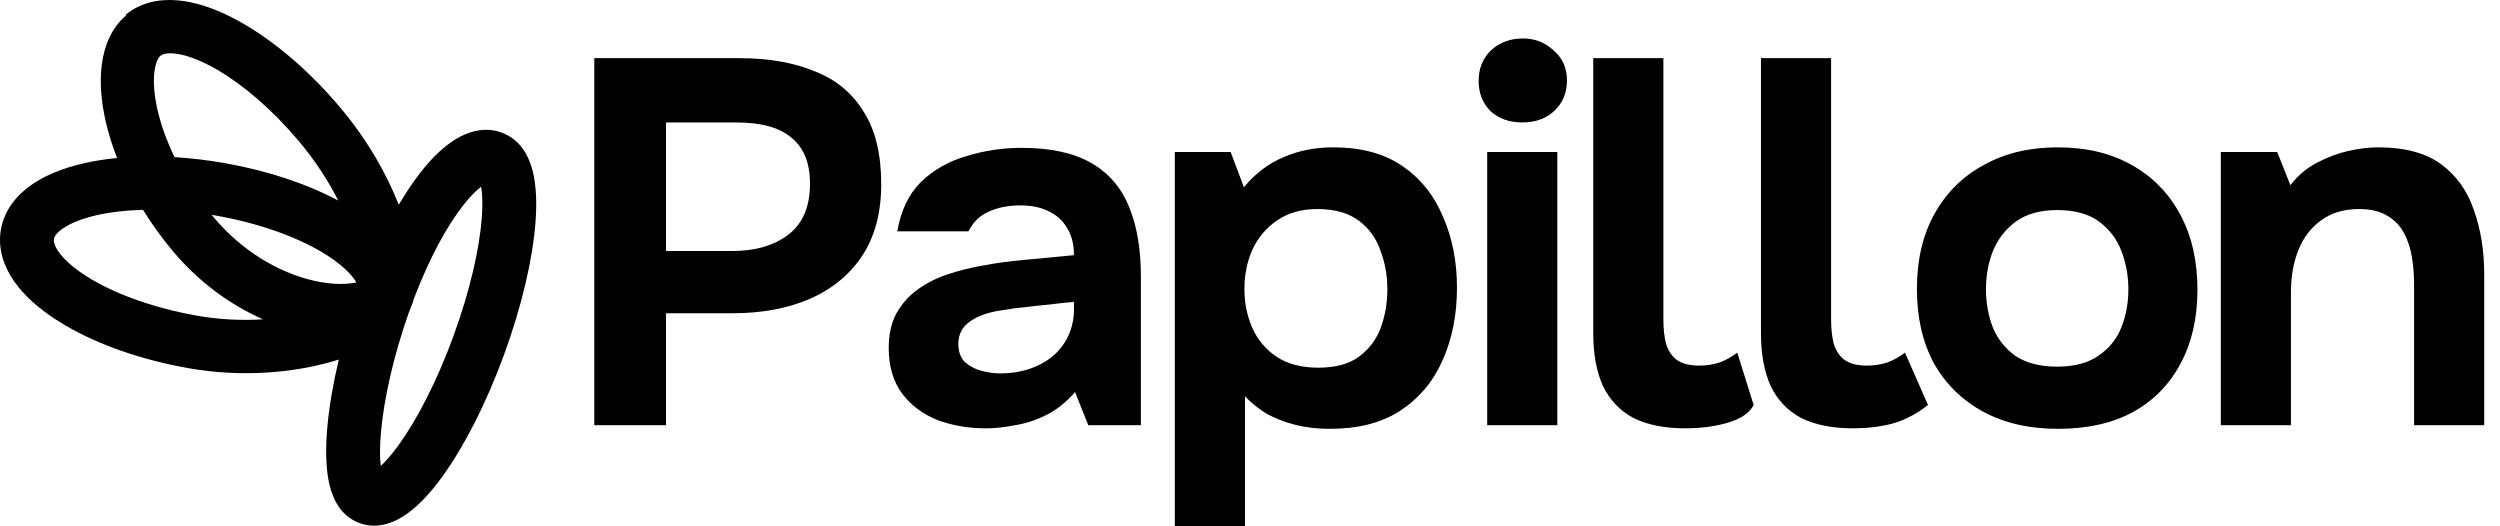 <svg width="114" height="24" viewBox="0 0 114 24" fill="none" xmlns="http://www.w3.org/2000/svg">
<path fill-rule="evenodd" clip-rule="evenodd" d="M4.832 5.589C4.954 6.111 5.123 6.653 5.338 7.204C4.79 7.258 4.27 7.341 3.787 7.454C2.897 7.661 2.072 7.98 1.416 8.443C0.755 8.91 0.199 9.577 0.042 10.46C-0.114 11.343 0.18 12.159 0.641 12.823C1.098 13.481 1.764 14.062 2.529 14.56C2.672 14.653 2.82 14.744 2.973 14.834C4.467 15.713 6.438 16.41 8.61 16.792C11.06 17.222 13.391 16.992 15.162 16.482C15.259 16.454 15.354 16.425 15.449 16.396C15.189 17.489 15.012 18.531 14.928 19.455C14.847 20.358 14.849 21.213 14.984 21.915C15.087 22.446 15.343 23.281 16.08 23.702C16.178 23.761 16.285 23.813 16.402 23.855C17.29 24.177 18.105 23.764 18.611 23.393C19.161 22.99 19.691 22.395 20.182 21.715C21.175 20.342 22.177 18.385 22.987 16.167C23.797 13.95 24.293 11.809 24.419 10.122C24.482 9.287 24.459 8.491 24.298 7.83C24.167 7.297 23.876 6.586 23.206 6.202C23.103 6.14 22.991 6.087 22.87 6.043C22.075 5.754 21.314 6.018 20.766 6.355C20.206 6.699 19.677 7.225 19.194 7.84C18.854 8.271 18.515 8.773 18.183 9.338C17.641 7.96 16.782 6.41 15.514 4.904C14.148 3.283 12.62 1.97 11.159 1.116C10.949 0.993 10.74 0.878 10.533 0.774C9.718 0.363 8.879 0.079 8.078 0.014C7.27 -0.052 6.414 0.103 5.724 0.679L5.748 0.708C5.069 1.281 4.756 2.109 4.646 2.916C4.535 3.736 4.614 4.655 4.832 5.589ZM9.474 2.946C9.623 3.021 9.776 3.104 9.931 3.194C11.096 3.88 12.407 4.988 13.626 6.434C14.396 7.349 14.985 8.276 15.423 9.145C13.992 8.383 12.193 7.78 10.229 7.435C9.458 7.3 8.696 7.21 7.959 7.166C7.601 6.425 7.344 5.703 7.19 5.043C7.018 4.304 6.984 3.69 7.045 3.239C7.108 2.778 7.25 2.6 7.315 2.546C7.376 2.495 7.533 2.406 7.915 2.437C8.304 2.469 8.833 2.622 9.474 2.946ZM8.997 14.397C7.06 14.057 5.39 13.449 4.201 12.756C4.092 12.691 3.988 12.627 3.887 12.561C3.285 12.17 2.888 11.791 2.666 11.471C2.448 11.157 2.447 10.977 2.46 10.898C2.474 10.82 2.537 10.651 2.85 10.43C3.169 10.206 3.672 9.985 4.372 9.822C4.992 9.677 5.718 9.589 6.522 9.568C6.92 10.214 7.378 10.852 7.893 11.464C9.115 12.915 10.561 13.931 11.995 14.561C11.059 14.62 10.041 14.581 8.997 14.397ZM9.843 9.83C11.78 10.17 13.45 10.778 14.639 11.472C14.748 11.536 14.852 11.601 14.953 11.666C15.554 12.058 15.952 12.437 16.174 12.757C16.203 12.799 16.229 12.839 16.251 12.877C16.148 12.899 16.031 12.918 15.899 12.931C15.401 12.978 14.772 12.928 14.067 12.74C12.66 12.365 11.056 11.467 9.748 9.914C9.715 9.875 9.683 9.836 9.651 9.797C9.714 9.808 9.779 9.819 9.843 9.83ZM21.133 9.348C21.452 8.942 21.727 8.675 21.94 8.516C21.996 8.835 22.017 9.304 21.971 9.923C21.865 11.333 21.434 13.252 20.678 15.323C19.921 17.393 19.013 19.139 18.183 20.287C17.87 20.721 17.591 21.037 17.361 21.249C17.317 20.868 17.315 20.345 17.374 19.691C17.509 18.183 17.947 16.219 18.644 14.246C18.68 14.169 18.713 14.088 18.74 14.002C18.801 13.873 18.843 13.742 18.873 13.621C19.596 11.726 20.405 10.272 21.133 9.348Z" fill="black"/>
<path d="M27.099 19.39V2.652H33.715C35.033 2.652 36.172 2.849 37.132 3.243C38.109 3.622 38.858 4.236 39.378 5.087C39.915 5.923 40.184 7.026 40.184 8.397C40.184 9.705 39.891 10.8 39.305 11.683C38.719 12.55 37.914 13.204 36.888 13.645C35.879 14.071 34.724 14.284 33.422 14.284H30.37V19.39H27.099ZM30.37 11.447H33.373C34.447 11.447 35.31 11.194 35.961 10.69C36.612 10.186 36.937 9.414 36.937 8.373C36.937 7.444 36.66 6.75 36.107 6.293C35.57 5.82 34.724 5.584 33.568 5.584H30.37V11.447Z" fill="black"/>
<path d="M44.945 19.532C44.164 19.532 43.431 19.406 42.748 19.154C42.081 18.886 41.544 18.484 41.137 17.948C40.73 17.396 40.526 16.703 40.526 15.867C40.526 15.253 40.64 14.733 40.868 14.307C41.112 13.866 41.43 13.504 41.82 13.22C42.227 12.92 42.691 12.684 43.212 12.511C43.733 12.337 44.27 12.203 44.823 12.109C45.393 11.998 46.027 11.912 46.727 11.849C47.427 11.786 48.176 11.715 48.973 11.636C48.973 11.163 48.875 10.761 48.68 10.43C48.485 10.083 48.208 9.823 47.85 9.65C47.492 9.461 47.053 9.366 46.532 9.366C45.978 9.366 45.498 9.461 45.092 9.65C44.685 9.823 44.375 10.123 44.164 10.548H40.917C41.08 9.603 41.438 8.854 41.991 8.302C42.561 7.751 43.252 7.357 44.066 7.12C44.88 6.868 45.718 6.742 46.581 6.742C47.899 6.742 48.957 6.971 49.754 7.428C50.552 7.885 51.13 8.555 51.488 9.437C51.846 10.304 52.025 11.368 52.025 12.629V19.39H49.626L49.022 17.877C48.648 18.318 48.216 18.665 47.728 18.917C47.256 19.154 46.776 19.311 46.288 19.39C45.816 19.485 45.368 19.532 44.945 19.532ZM45.604 17.026C46.223 17.026 46.776 16.916 47.264 16.695C47.769 16.474 48.167 16.159 48.46 15.749C48.77 15.324 48.941 14.819 48.973 14.236V13.764C48.615 13.795 48.257 13.834 47.899 13.882C47.541 13.913 47.175 13.953 46.8 14C46.442 14.031 46.084 14.079 45.726 14.142C45.124 14.221 44.636 14.386 44.261 14.638C43.887 14.89 43.7 15.237 43.7 15.678C43.7 16.025 43.798 16.301 43.993 16.506C44.205 16.695 44.457 16.829 44.75 16.908C45.043 16.986 45.328 17.026 45.604 17.026Z" fill="black"/>
<path d="M53.572 24V6.931H56.118L56.722 8.539C57.243 7.908 57.845 7.451 58.528 7.168C59.212 6.868 59.969 6.719 60.799 6.719C62.068 6.719 63.118 7.002 63.948 7.57C64.778 8.137 65.396 8.909 65.803 9.886C66.226 10.848 66.438 11.927 66.438 13.125C66.438 14.354 66.218 15.458 65.779 16.435C65.356 17.396 64.713 18.161 63.85 18.728C63.004 19.28 61.938 19.555 60.652 19.555C60.066 19.555 59.529 19.492 59.041 19.366C58.553 19.24 58.113 19.067 57.723 18.846C57.348 18.61 57.031 18.35 56.771 18.066V24H53.572ZM60.115 16.766C60.913 16.766 61.539 16.593 61.995 16.246C62.451 15.899 62.776 15.458 62.971 14.922C63.167 14.37 63.264 13.795 63.264 13.196C63.264 12.566 63.158 11.975 62.947 11.423C62.752 10.856 62.418 10.399 61.946 10.052C61.474 9.705 60.847 9.532 60.066 9.532C59.35 9.532 58.74 9.705 58.235 10.052C57.747 10.383 57.373 10.824 57.112 11.376C56.868 11.927 56.746 12.526 56.746 13.172C56.746 13.819 56.868 14.418 57.112 14.969C57.356 15.505 57.723 15.938 58.211 16.269C58.715 16.6 59.35 16.766 60.115 16.766Z" fill="black"/>
<path d="M67.816 19.39V6.931H71.014V19.39H67.816ZM69.427 5.584C68.825 5.584 68.337 5.41 67.963 5.064C67.605 4.701 67.426 4.244 67.426 3.692C67.426 3.125 67.613 2.66 67.987 2.298C68.378 1.935 68.866 1.754 69.452 1.754C69.989 1.754 70.453 1.935 70.843 2.298C71.25 2.644 71.454 3.101 71.454 3.669C71.454 4.236 71.258 4.701 70.868 5.064C70.493 5.41 70.013 5.584 69.427 5.584Z" fill="black"/>
<path d="M76.851 19.532C75.907 19.532 75.118 19.374 74.483 19.059C73.865 18.728 73.401 18.239 73.092 17.593C72.799 16.947 72.652 16.143 72.652 15.182V2.652H75.85V14.567C75.85 14.993 75.891 15.363 75.972 15.678C76.07 15.994 76.233 16.238 76.461 16.411C76.705 16.585 77.046 16.671 77.486 16.671C77.811 16.671 78.121 16.624 78.414 16.529C78.707 16.419 78.975 16.269 79.219 16.08L79.967 18.468C79.706 18.951 79.203 19.162 78.633 19.319C78.08 19.461 77.486 19.532 76.851 19.532Z" fill="black"/>
<path d="M84.499 19.532C83.555 19.532 82.766 19.374 82.131 19.059C81.513 18.728 81.049 18.239 80.74 17.593C80.447 16.947 80.3 16.143 80.3 15.182V2.652H83.498V14.567C83.498 14.993 83.539 15.363 83.62 15.678C83.718 15.994 83.881 16.238 84.109 16.411C84.353 16.585 84.694 16.671 85.134 16.671C85.459 16.671 85.769 16.624 86.062 16.529C86.355 16.419 86.623 16.269 86.867 16.08L87.917 18.468C87.396 18.878 86.851 19.162 86.281 19.319C85.728 19.461 85.134 19.532 84.499 19.532Z" fill="black"/>
<path d="M93.856 19.555C92.538 19.555 91.398 19.296 90.438 18.775C89.478 18.255 88.729 17.522 88.192 16.577C87.671 15.615 87.411 14.481 87.411 13.172C87.411 11.849 87.68 10.706 88.217 9.745C88.754 8.783 89.502 8.042 90.463 7.522C91.423 6.986 92.546 6.719 93.832 6.719C95.134 6.719 96.257 6.986 97.201 7.522C98.161 8.058 98.901 8.815 99.422 9.792C99.943 10.753 100.203 11.896 100.203 13.22C100.203 14.512 99.943 15.639 99.422 16.6C98.918 17.546 98.193 18.279 97.249 18.799C96.305 19.303 95.174 19.555 93.856 19.555ZM93.807 16.719C94.588 16.719 95.215 16.553 95.687 16.222C96.175 15.891 96.525 15.458 96.737 14.922C96.948 14.386 97.054 13.811 97.054 13.196C97.054 12.582 96.948 11.998 96.737 11.447C96.525 10.895 96.183 10.446 95.711 10.099C95.239 9.752 94.605 9.579 93.807 9.579C93.042 9.579 92.416 9.752 91.927 10.099C91.456 10.446 91.106 10.895 90.878 11.447C90.666 11.983 90.56 12.566 90.56 13.196C90.56 13.811 90.666 14.394 90.878 14.946C91.106 15.481 91.456 15.915 91.927 16.246C92.416 16.561 93.042 16.719 93.807 16.719Z" fill="black"/>
<path d="M101.269 19.39V6.931H103.839L104.443 8.444C104.784 8.003 105.183 7.664 105.639 7.428C106.111 7.176 106.591 6.994 107.079 6.884C107.567 6.774 108.023 6.719 108.446 6.719C109.667 6.719 110.627 6.979 111.327 7.499C112.027 8.019 112.523 8.72 112.816 9.603C113.125 10.47 113.28 11.439 113.28 12.511V19.39H110.082V12.96C110.082 12.534 110.049 12.124 109.984 11.73C109.919 11.321 109.797 10.95 109.618 10.619C109.439 10.288 109.187 10.028 108.861 9.839C108.536 9.634 108.105 9.532 107.567 9.532C106.884 9.532 106.306 9.705 105.834 10.052C105.378 10.383 105.037 10.832 104.809 11.399C104.581 11.967 104.467 12.605 104.467 13.314V19.39H101.269Z" fill="black"/>
</svg>
